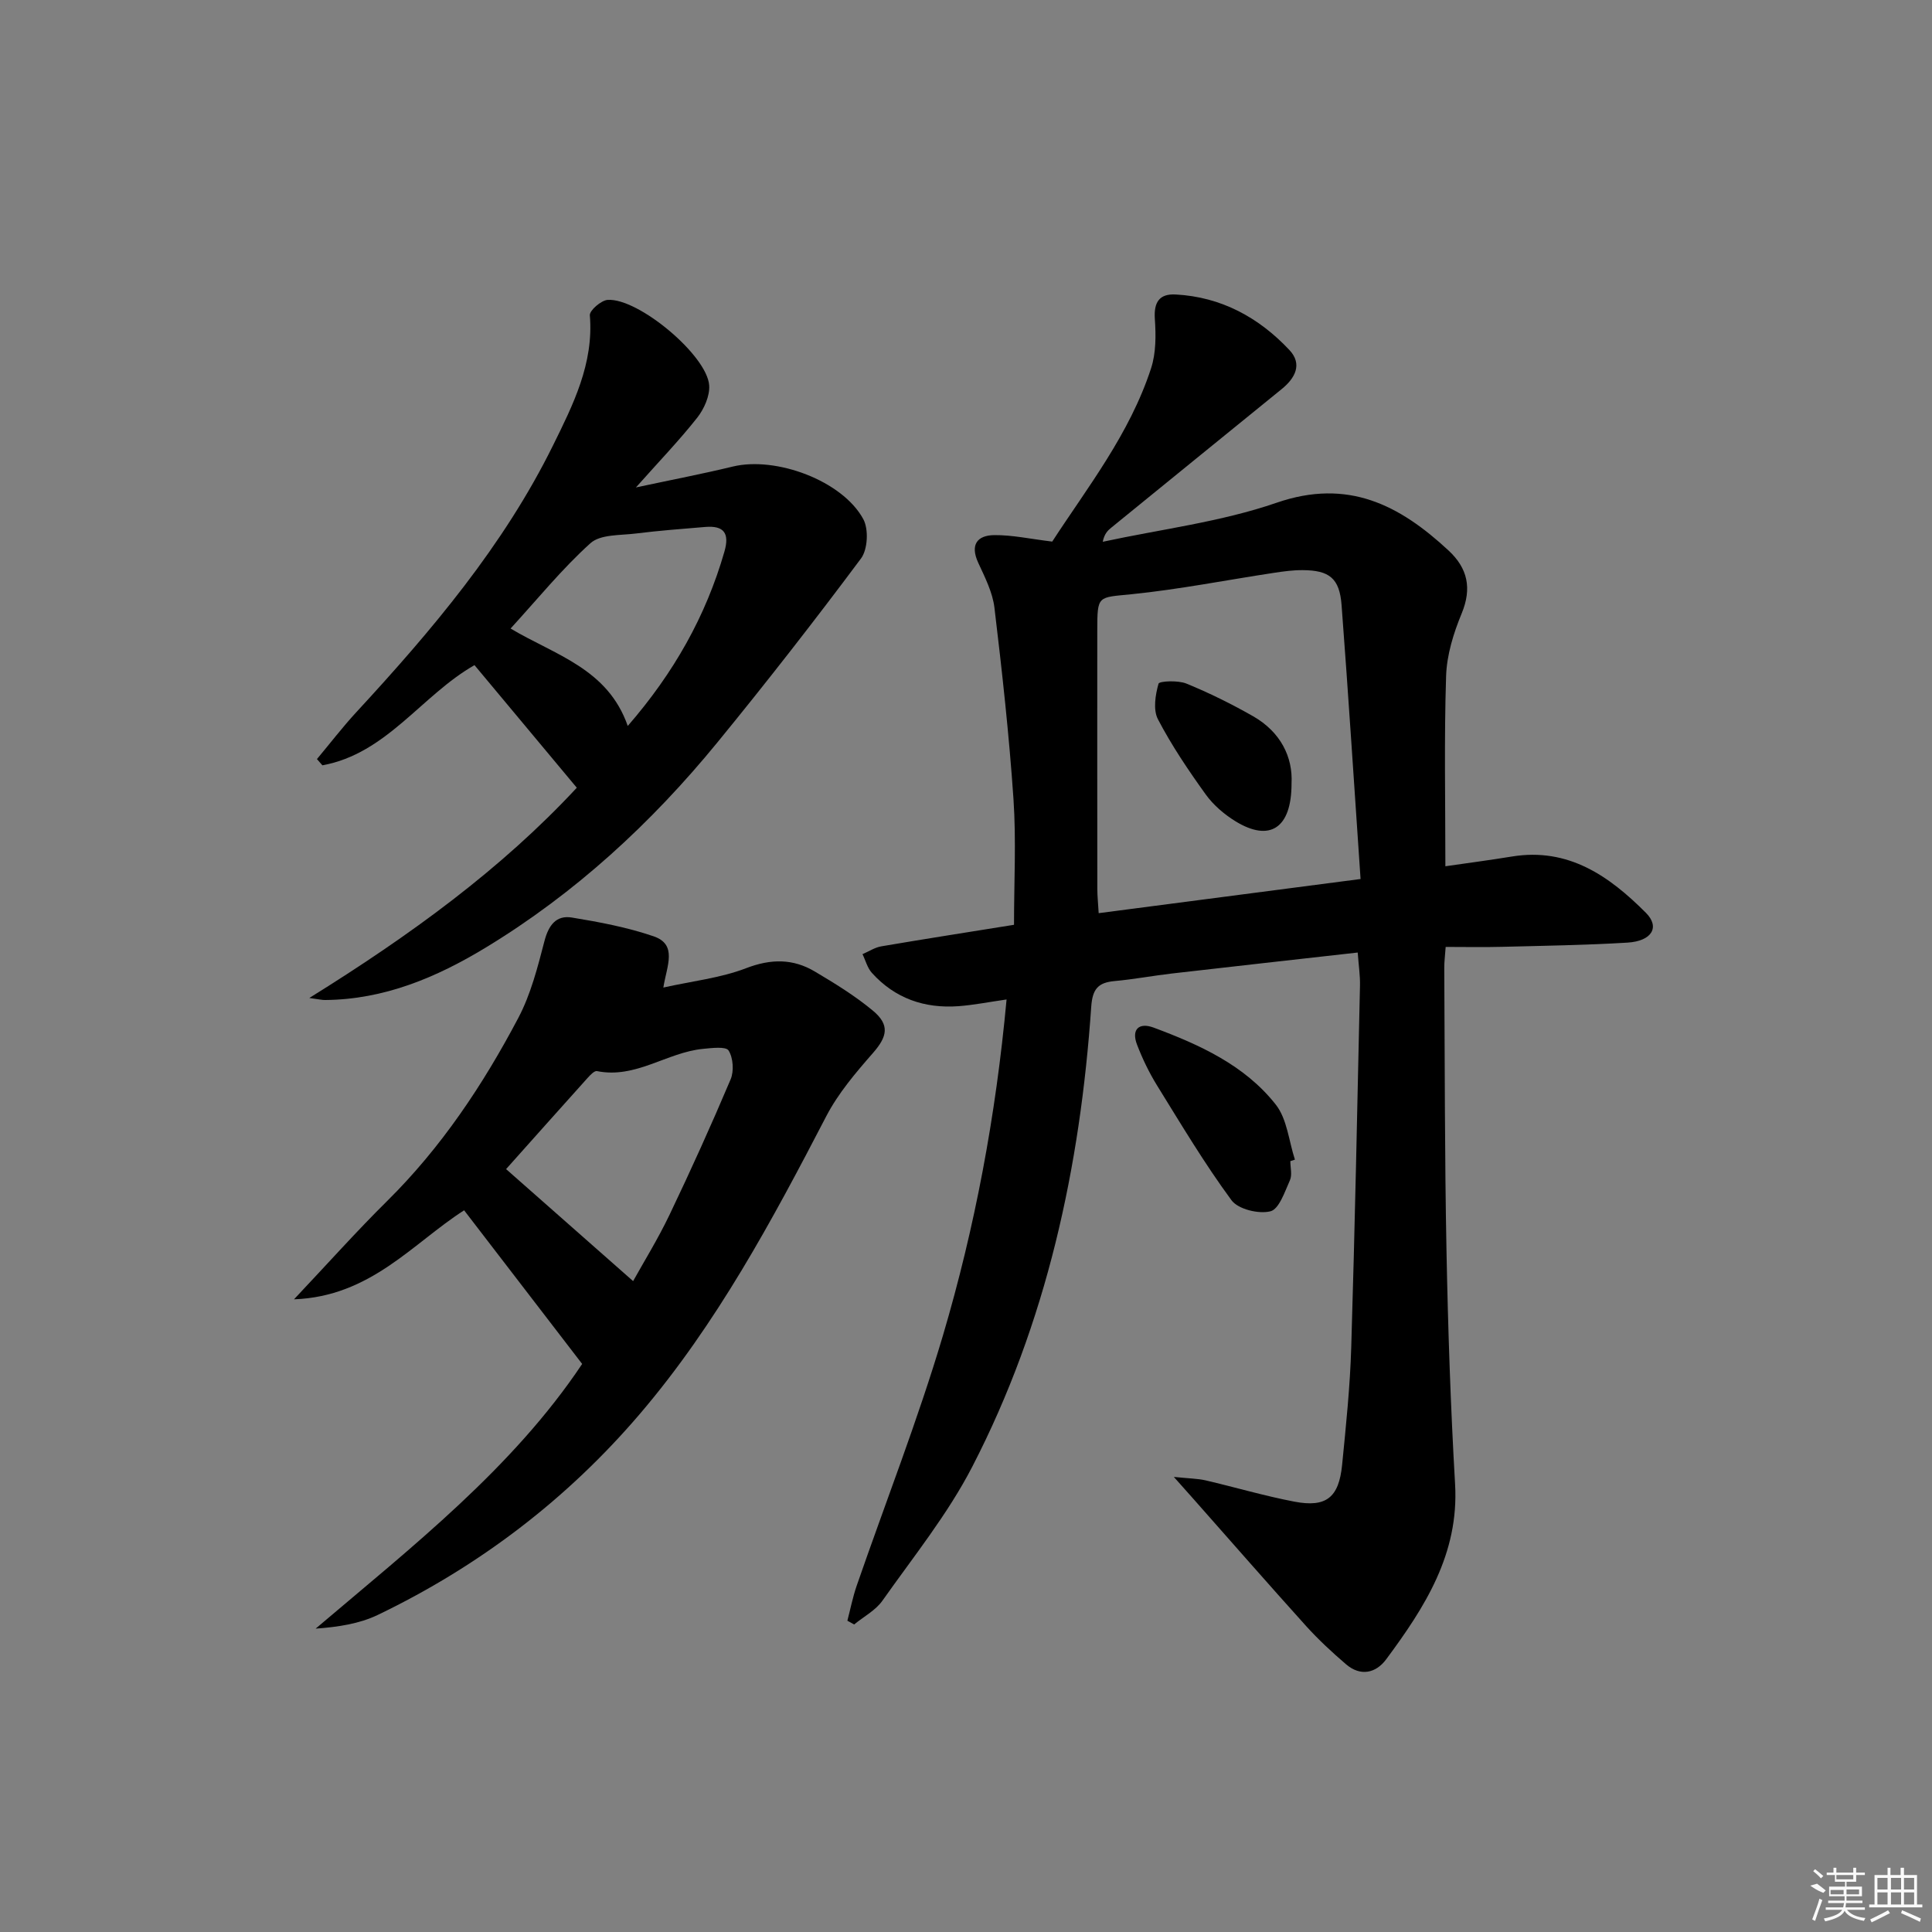 <svg enable-background="new 0 0 400 400" viewBox="0 0 400 400" xmlns="http://www.w3.org/2000/svg"><rect x="0" y="0" width="400" height="400" fill="#808080" stroke="none"/><path d="m208.4 206.93c-3.77.54-6.85 1.16-9.96 1.39-7.02.51-13.15-1.6-17.93-6.9-.93-1.03-1.3-2.57-1.94-3.87 1.29-.55 2.54-1.39 3.89-1.62 8.97-1.53 17.97-2.93 27.48-4.46 0-8.79.47-17.45-.11-26.03-.9-13.23-2.36-26.43-3.94-39.61-.38-3.2-1.98-6.32-3.36-9.32-1.72-3.74-.21-5.68 3.33-5.72 3.74-.04 7.49.8 11.99 1.34 7.23-11.13 16.04-22.27 20.47-35.89 1.03-3.16 1.01-6.81.78-10.19-.24-3.47.92-5.26 4.3-5.08 9.44.5 17.23 4.76 23.56 11.5 2.75 2.93 1.19 5.83-1.63 8.11-11.75 9.53-23.48 19.09-35.22 28.64-.74.6-1.45 1.24-1.8 2.95 12.03-2.6 24.44-4.1 35.99-8.08 14.78-5.1 25.47.47 35.61 9.89 3.95 3.67 4.87 7.8 2.71 13.04-1.69 4.08-3.08 8.58-3.22 12.94-.42 12.96-.15 25.94-.15 39.39 4.72-.68 9.27-1.28 13.8-2.02 11.68-1.9 20.15 4.07 27.71 11.65 2.98 2.98 1.23 5.87-3.82 6.18-8.63.52-17.29.65-25.94.87-3.8.1-7.6.02-11.69.02-.13 1.83-.3 3.11-.29 4.39.12 19.49.08 38.99.46 58.48.31 16.13.85 32.27 1.78 48.38.83 14.42-6.28 25.48-14.27 36.25-2.13 2.87-5.31 3.59-8.31 1.02-2.89-2.48-5.71-5.09-8.26-7.91-7.8-8.65-15.46-17.42-23.18-26.15-1.04-1.18-2.09-2.35-4.21-4.73 3.22.33 4.93.34 6.56.71 6.14 1.43 12.21 3.23 18.4 4.41 6.59 1.26 9.21-.85 9.88-7.61.8-8.11 1.65-16.23 1.89-24.36.76-24.95 1.26-49.9 1.81-74.86.05-2.1-.28-4.2-.47-6.86-13.21 1.49-25.87 2.89-38.52 4.35-3.95.46-7.87 1.2-11.83 1.56-3.38.31-4.56 1.62-4.82 5.28-2.29 33.27-9.24 65.48-24.64 95.28-5.07 9.82-12.17 18.62-18.59 27.72-1.42 2.02-3.88 3.3-5.86 4.93-.47-.26-.94-.52-1.4-.78.63-2.41 1.11-4.87 1.92-7.22 5.97-17.26 12.66-34.3 17.85-51.78 6.64-22.44 10.96-45.45 13.19-69.62zm73.29-24.94c-1.34-19.56-2.52-38.14-3.93-56.7-.42-5.57-2.52-7.22-8.07-7.25-1.98-.01-3.98.26-5.94.56-9.83 1.49-19.61 3.43-29.49 4.43-6.99.71-7.07.15-7.08 7.47-.01 17.83-.01 35.66.01 53.49 0 1.57.17 3.13.28 5.07 18.19-2.37 35.74-4.66 54.22-7.07z"/><path d="m137.34 204.46c6.01-1.34 11.84-1.97 17.12-4 5.15-1.98 9.73-2.01 14.27.7 4.13 2.45 8.27 5 11.95 8.05 3.61 2.98 3.03 5.41.05 8.81-3.57 4.08-7.2 8.34-9.67 13.1-11.21 21.59-22.7 43.01-38.57 61.6-15.08 17.67-33.29 31.54-54.25 41.62-3.85 1.85-8.28 2.52-12.89 2.85 20.13-17.09 40.77-33.23 55.18-54.8-8.27-10.76-16.25-21.15-24.44-31.81-10.6 6.79-19.35 17.85-35.22 18.43 7.02-7.44 12.96-14.1 19.29-20.36 11.22-11.1 19.84-24.05 27.14-37.88 2.59-4.9 4.01-10.5 5.42-15.92.86-3.3 2.43-5.42 5.7-4.88 5.68.93 11.41 2.01 16.84 3.86 5.09 1.7 2.79 6.13 2.08 10.63zm-6.26 60.78c2.18-3.93 5.12-8.68 7.52-13.69 4.43-9.26 8.66-18.61 12.66-28.06.73-1.71.54-4.46-.41-5.99-.56-.89-3.5-.52-5.33-.34-7.46.73-13.92 6.23-21.92 4.6-.53-.11-1.4.81-1.94 1.41-5.75 6.39-11.46 12.81-16.88 18.88 8.88 7.83 17.48 15.41 26.3 23.19z"/><path d="m64.04 206.62c21.01-13.05 39.77-26.72 55.38-43.53-7.21-8.64-14.19-17-21.18-25.38-10.91 6.2-18.17 18.32-31.49 20.74-.38-.43-.75-.86-1.13-1.29 2.72-3.25 5.3-6.62 8.17-9.73 15.61-16.91 30.46-34.44 40.71-55.22 4.13-8.37 8.46-16.94 7.62-26.93-.08-1 2.33-3.09 3.68-3.19 6.35-.44 20.64 11.51 21.03 17.72.14 2.18-1.06 4.86-2.47 6.66-3.67 4.65-7.8 8.94-12.7 14.45 7.63-1.63 13.89-2.83 20.08-4.33 8.92-2.15 22.66 2.92 26.99 10.88 1.14 2.09.93 6.28-.47 8.16-9.63 12.91-19.54 25.62-29.74 38.09-13.68 16.72-29.45 31.24-47.98 42.48-10.15 6.16-21 10.74-33.21 10.84-.59.02-1.2-.14-3.29-.42zm65.93-56.32c9.56-11.01 16.17-22.75 20.01-36.08 1.1-3.81-.08-5.44-3.96-5.12-4.8.4-9.61.76-14.39 1.36-3.22.4-7.32.14-9.39 2.01-5.87 5.29-10.9 11.51-16.53 17.66 9.23 5.51 20.11 8.27 24.26 20.17z"/><path d="m267.15 240.4c0 1.33.41 2.84-.08 3.95-1.07 2.38-2.25 6-4.05 6.44-2.43.6-6.67-.42-8.05-2.29-5.59-7.59-10.44-15.73-15.41-23.76-1.64-2.65-3.02-5.52-4.14-8.43-1.24-3.2.4-4.68 3.42-3.56 9.53 3.55 18.87 7.78 25.3 15.95 2.35 2.99 2.7 7.55 3.96 11.39-.32.1-.64.2-.95.31z"/><path d="m267.4 162.19c.01 9.38-4.56 12.14-11.55 7.88-2.36-1.44-4.64-3.39-6.24-5.62-3.58-4.98-7.04-10.11-9.87-15.53-1.03-1.97-.54-5.04.12-7.37.16-.55 4.02-.73 5.75-.03 4.74 1.94 9.38 4.23 13.83 6.77 5.72 3.27 8.25 8.48 7.96 13.9z"/><g fill="#fafafa"><path d="m374.8 390.4 1.4-.4c.7.5 1.3 1 1.8 1.4l-.5.5c-1.5-.6-2.1-1.1-2.7-1.5zm1 7.3-.6-.3c.5-1.4 1.1-2.8 1.5-4.3.2.1.4.2.6.3-.5 1.3-1 2.8-1.5 4.3zm-.4-10.3.4-.4c.4.3 1 .8 1.7 1.4l-.5.5c-.4-.5-1-1-1.6-1.5zm2.5.3h1.7v-1h.6v1h3.5v-1h.6v1h1.8v.5h-1.8v1.4h-2v1h3.2v2h-3.2v.9h3.3v.5h-3.4c0 .3-.1.6-.1.9h4v.5h-3.7c.7.9 1.9 1.5 3.8 1.7-.1.2-.2.4-.3.6-2.1-.4-3.5-1.1-4-2.1-.4 1-1.8 1.7-4 2.2-.1-.2-.2-.4-.3-.6 2.1-.4 3.4-1 3.8-1.8h-3.4v-.5h3.6c.1-.3.1-.6.2-.9h-3.3v-.5h3.4c0-.3 0-.6 0-.9h-3.2v-2h3.3v-1h-2.1v-1.4h-1.7v-.5zm1.1 3.5v1h2.7c0-.3 0-.4 0-.4 0-.1 0-.2 0-.2 0-.1 0-.2 0-.3h-2.7zm1.2-3v.9h3.5v-.9zm4.7 3h-2.6v.6.4h2.6z"/><path d="m393.6 386.7h.6v1.5h2.7v6.1h1.1v.6h-11v-.6h1.1v-6.1h2.7v-1.5h.6v1.5h2.1v-1.5zm-2.7 8.8.4.6c-1.2.6-2.5 1.3-3.8 1.9-.1-.2-.2-.4-.3-.6 1.2-.6 2.5-1.2 3.7-1.9zm-2.2-6.7v2.4h2.1v-2.4zm0 3v2.5h2.1v-2.5zm2.8-3v2.4h2.1v-2.4zm0 3v2.5h2.1v-2.5zm6 6.1c-1.4-.7-2.7-1.3-3.9-1.8l.2-.6c1.5.6 2.7 1.2 3.9 1.7zm-1.2-9.1h-2.1v2.4h2.1zm-2.1 3v2.5h2.1v-2.5z"/></g></svg>